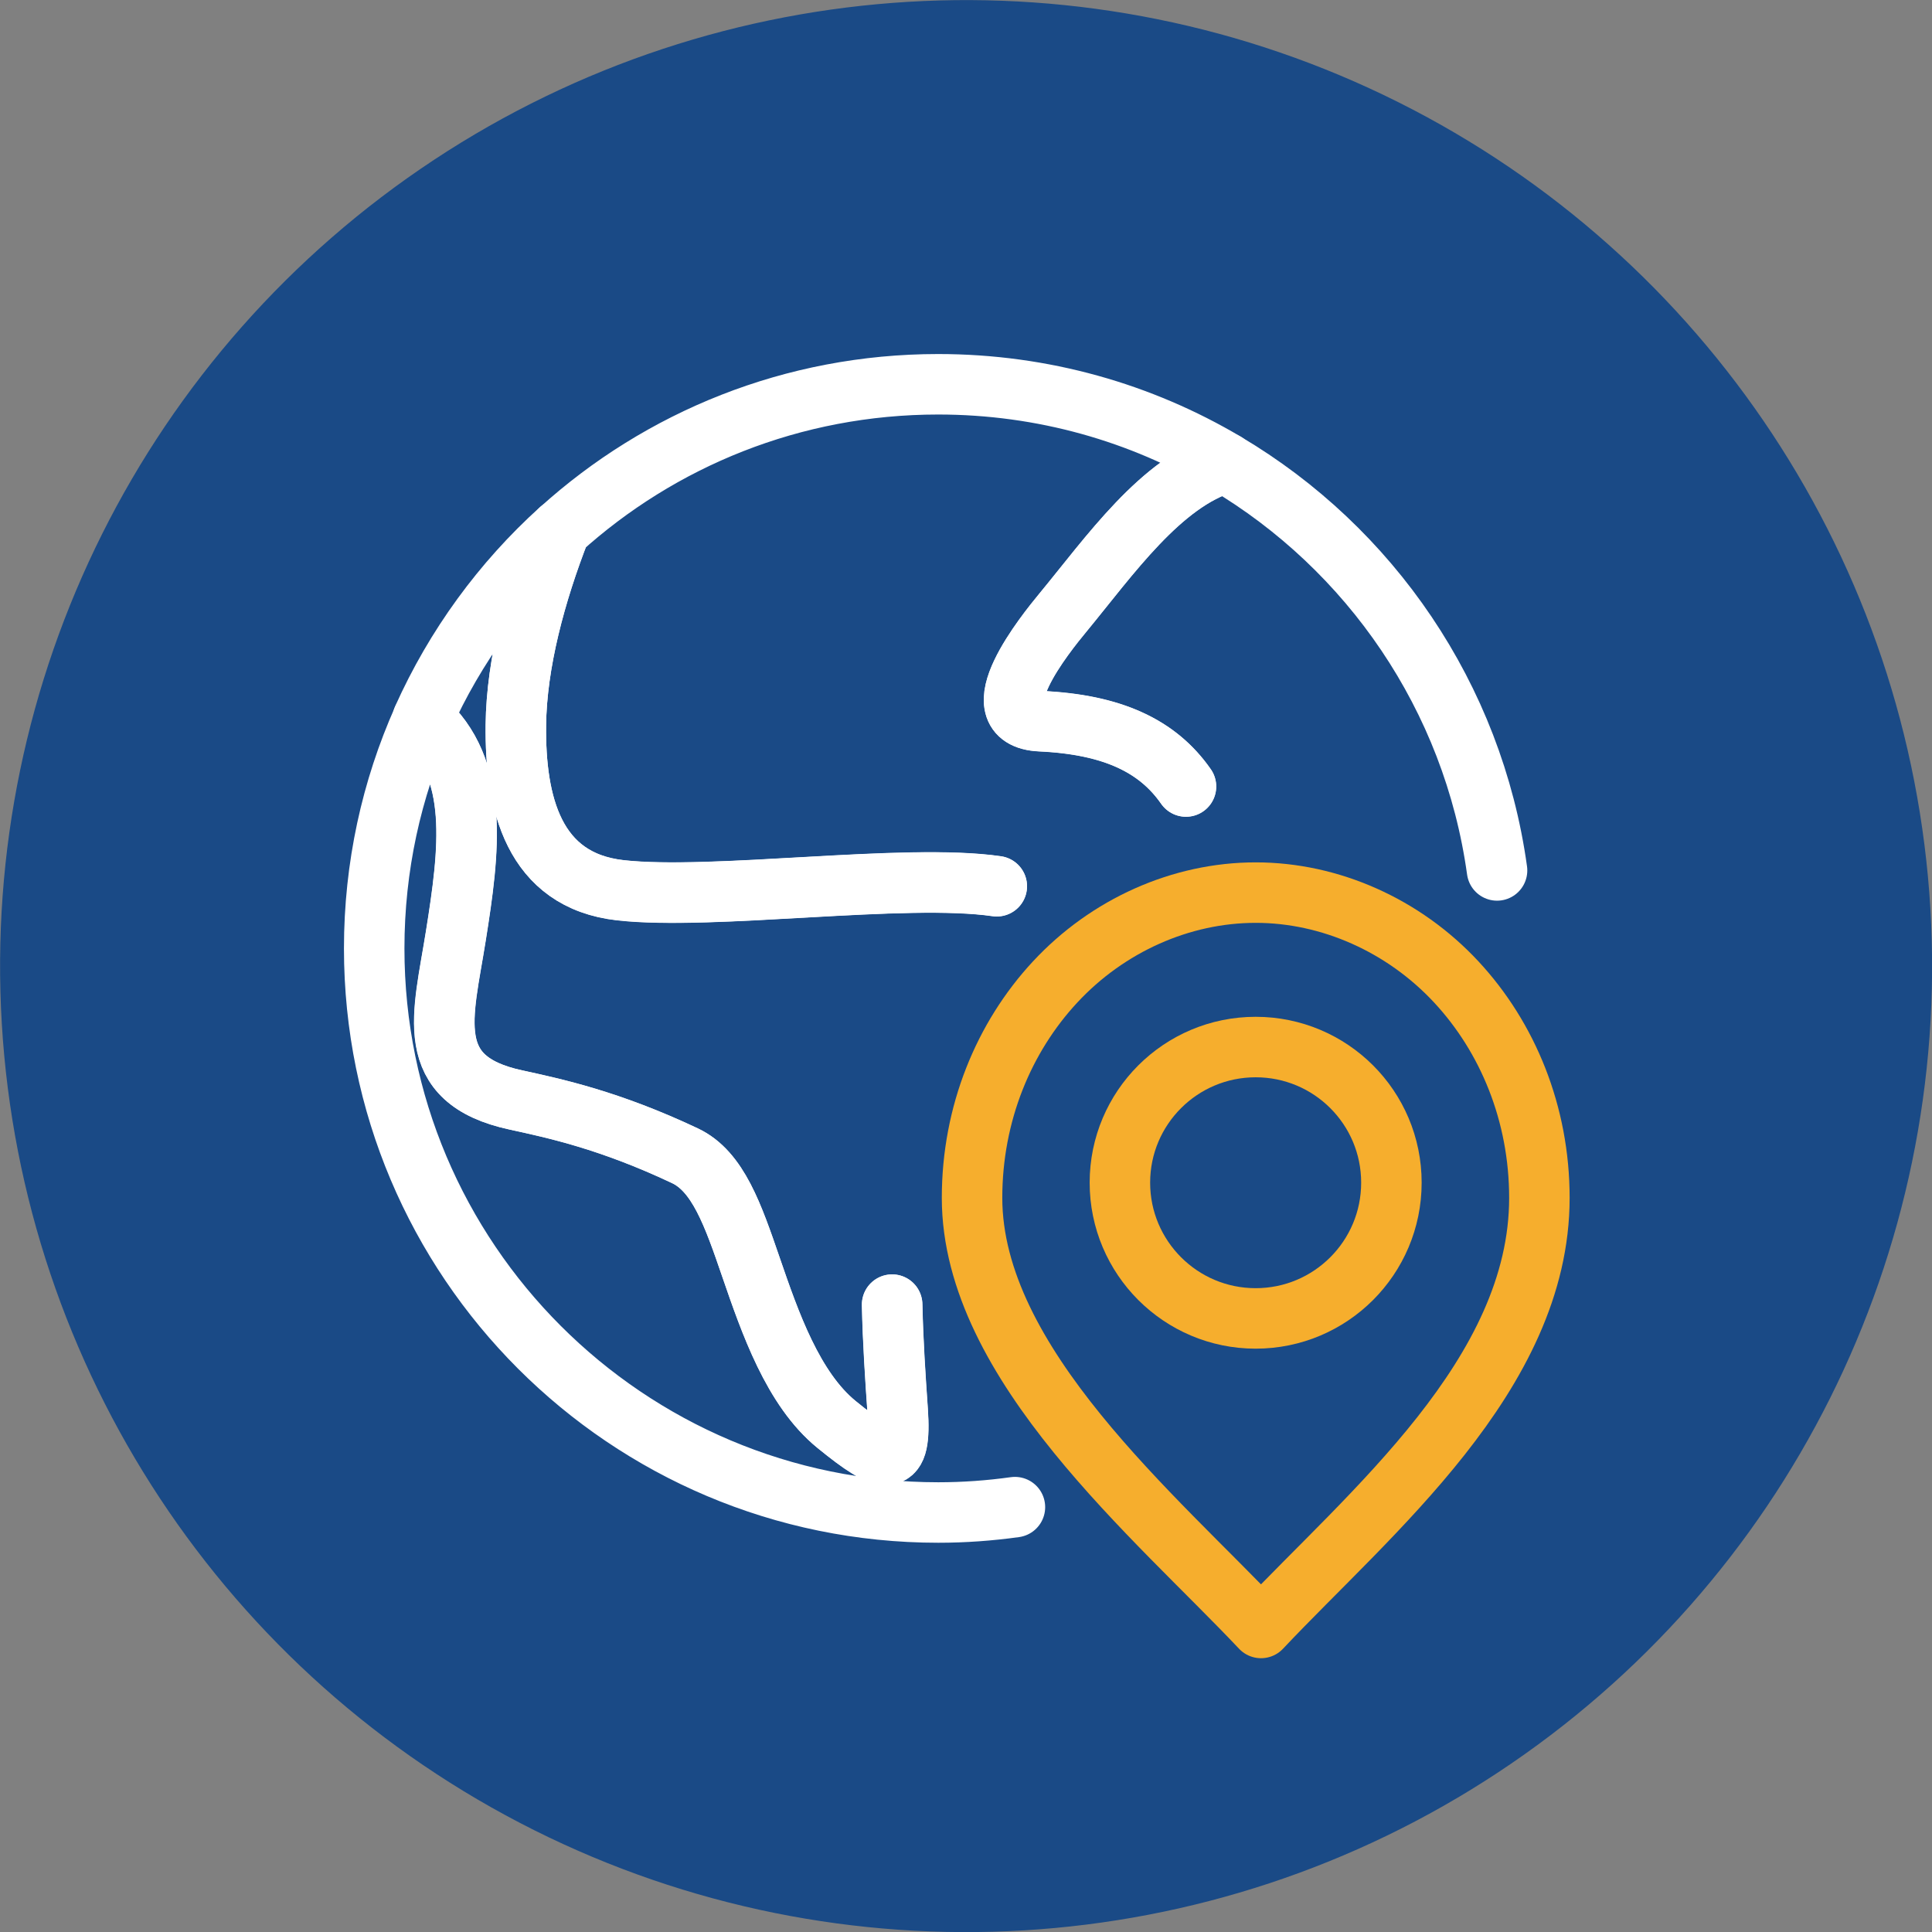 <?xml version="1.0" encoding="UTF-8"?><svg id="Layer_1" xmlns="http://www.w3.org/2000/svg" viewBox="0 0 143.74 143.74"><rect x="0" y="0" width="143.74" height="143.74" fill="#808080" stroke="none"/><defs><style>.cls-1{fill:#003d87;opacity:.8;}.cls-2{stroke:#fff;}.cls-2,.cls-3{fill:none;stroke-linecap:round;stroke-linejoin:round;stroke-width:4.5px;}.cls-3{stroke:#f6ae2d;}</style></defs><circle class="cls-1" cx="71.87" cy="71.87" r="71.87" transform="translate(-24.55 104.01) rotate(-63.43)"/><g><path class="cls-3" d="M93.42,66.41c-5.55,0-11.01,2.44-14.92,6.65-3.82,4.11-6.18,9.79-6.18,16.06,0,12.36,13.72,23.75,21.5,32,8.09-8.59,20.71-18.84,20.71-32,0-6.27-2.36-11.95-6.18-16.06-3.91-4.21-9.39-6.65-14.92-6.65Z"/><path class="cls-3" d="M93.42,77.9c-5.58,0-10.1,4.52-10.1,10.09s4.52,10.1,10.1,10.1,10.1-4.52,10.1-10.1-4.52-10.09-10.1-10.09Z"/></g><g><path class="cls-2" d="M66.38,97.07c.06,2.78,.24,5.43,.41,7.89,.29,4.27-.78,4.09-4.54,1.03-3.25-2.65-4.96-7.6-6.36-11.67-1.35-3.92-2.47-7.17-4.93-8.33-5.6-2.64-9.64-3.51-12.58-4.15-7.02-1.52-5.4-6.27-4.46-12.21,1-6.29,1.82-12.42-2.46-16.15-2.33,5.22-3.62,11-3.62,17.08,0,23.18,18.79,41.97,41.97,41.97,1.93,0,3.83-.14,5.7-.4"/><path class="cls-2" d="M88.23,58.51c-2.11-3.03-5.49-4.62-10.83-4.86-4.73-.22,.44-6.58,1.66-8.06,3.48-4.21,7.31-9.74,12.1-11.17-6.26-3.71-13.56-5.83-21.36-5.83-10.82,0-20.68,4.09-28.12,10.82-1.85,4.74-3.25,9.92-3.3,14.55-.06,5.74,1.28,11.55,7.78,12.28,6.92,.77,21.14-1.3,28-.3"/><path class="cls-2" d="M111.38,64.76c-1.79-12.92-9.45-23.96-20.21-30.33-4.79,1.42-8.63,6.96-12.1,11.17-1.22,1.48-6.4,7.84-1.66,8.06,5.34,.25,8.72,1.83,10.83,4.86"/><path class="cls-2" d="M74.16,65.93c-6.86-1-21.08,1.07-28,.3-6.5-.73-7.84-6.54-7.78-12.28,.05-4.63,1.45-9.81,3.3-14.55-4.32,3.9-7.82,8.69-10.23,14.07,4.28,3.73,3.46,9.86,2.46,16.15-.94,5.94-2.57,10.69,4.46,12.21,2.94,.64,6.99,1.51,12.58,4.15,2.47,1.16,3.59,4.41,4.93,8.33,1.4,4.06,3.1,9.02,6.36,11.67,3.76,3.06,4.83,3.24,4.54-1.03-.17-2.46-.35-5.1-.41-7.89"/></g></svg>